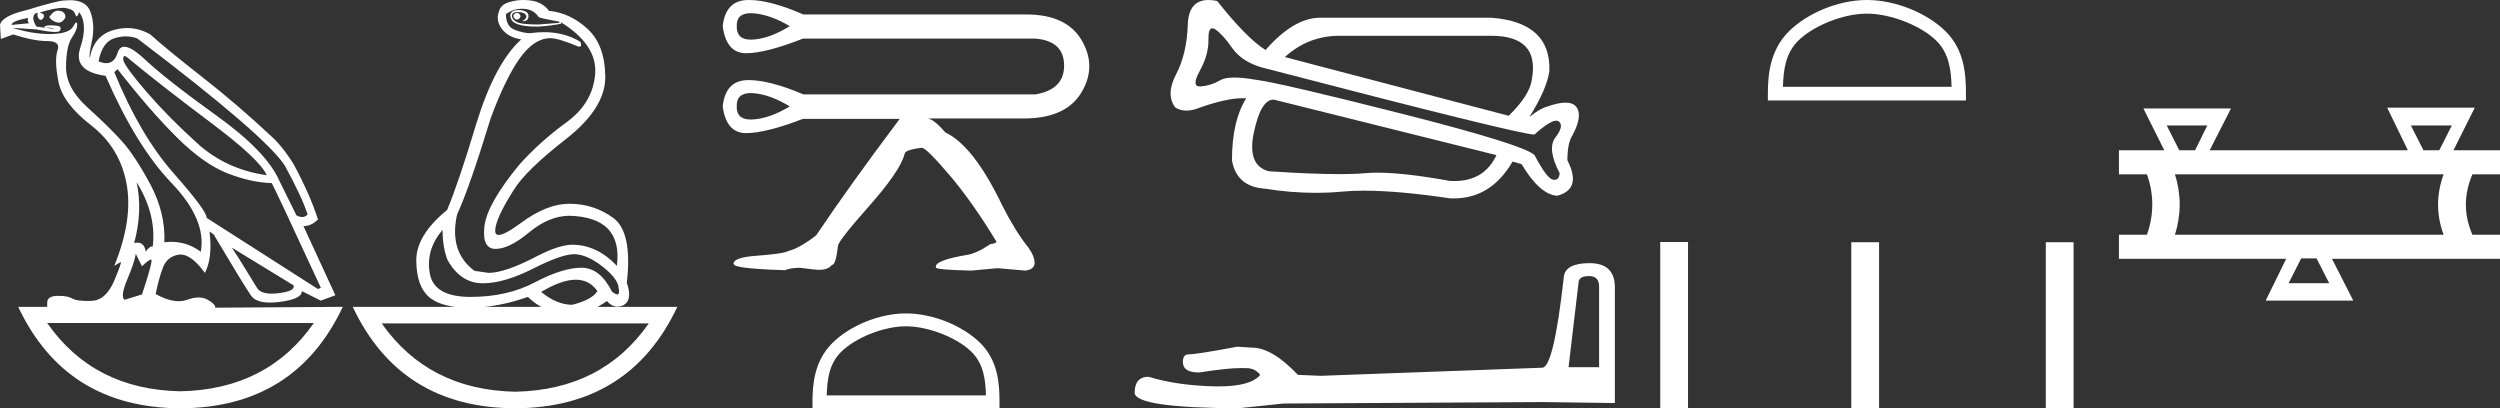 <?xml version="1.0" encoding="UTF-8" standalone="no"?>
<svg
   width="110.219"
   height="18.0"
   version="1.1"
   id="svg18"
   sodipodi:docname="ityiwattawy3.svg"
   inkscape:version="1.1.1 (3bf5ae0d25, 2021-09-20)"
   xmlns:inkscape="http://www.inkscape.org/namespaces/inkscape"
   xmlns:sodipodi="http://sodipodi.sourceforge.net/DTD/sodipodi-0.dtd"
   xmlns="http://www.w3.org/2000/svg"
   xmlns:svg="http://www.w3.org/2000/svg">
  <rect width="100%" height="100%" fill="#333333" stroke="none"/>
  <defs
     id="defs22" />
  <sodipodi:namedview
     id="namedview20"
     pagecolor="#ffffff"
     bordercolor="#666666"
     borderopacity="1.0"
     inkscape:pageshadow="2"
     inkscape:pageopacity="0.0"
     inkscape:pagecheckerboard="0"
     showgrid="false"
     inkscape:zoom="12.47514"
     inkscape:cx="55.109604"
     inkscape:cy="9.0179352"
     inkscape:window-width="1920"
     inkscape:window-height="1001"
     inkscape:window-x="-9"
     inkscape:window-y="-9"
     inkscape:window-maximized="1"
     inkscape:current-layer="svg18" />
  <path
     d="M 22.78 0.568 Q 22.634 0.605 22.634 0.696 Q 22.634 0.787 22.725 0.842 Q 22.761 0.864 22.796 0.864 Q 22.849 0.864 22.898 0.815 Q 22.98 0.733 22.926 0.651 Q 22.871 0.568 22.78 0.568 ZM 2.561 0.469 Q 2.36 0.469 2.172 0.751 Q 2.282 0.934 2.519 0.988 Q 2.555 0.997 2.59 0.997 Q 2.762 0.997 2.884 0.769 Q 2.884 0.514 2.628 0.477 Q 2.595 0.469 2.561 0.469 ZM 1.241 0.787 Q 1.186 0.915 1.278 1.025 L 0.511 1.098 Q 0.493 0.934 1.241 0.787 ZM 1.988 1.223 Q 1.988 1.223 1.988 1.223 L 1.988 1.223 L 1.988 1.223 ZM 2.126 1.22 Q 2.284 1.22 2.382 1.253 Q 2.418 1.265 2.381 1.265 Q 2.314 1.265 2.003 1.225 L 2.003 1.225 Q 2.068 1.22 2.126 1.22 ZM 5.495 2.472 Q 5.541 2.472 5.622 2.54 Q 7.1 3.763 9.291 5.405 Q 11.481 7.048 11.755 7.724 Q 9.966 7.468 8.698 6.318 Q 7.429 5.168 6.489 4.082 Q 5.549 2.996 5.439 2.668 Q 5.416 2.472 5.495 2.472 ZM 5.554 1.604 Q 5.82 1.604 6.06 1.7 Q 11.737 6.008 12.558 7.304 Q 13.325 8.709 13.562 9.458 Q 13.462 9.568 13.322 9.568 Q 13.209 9.568 13.069 9.494 L 12.321 7.979 Q 11.755 6.683 9.555 5.104 Q 7.356 3.525 6.37 2.604 Q 5.791 2.062 5.483 2.062 Q 5.267 2.062 5.184 2.33 Q 5.043 2.785 4.685 2.785 Q 4.534 2.785 4.344 2.704 Q 4.508 1.846 5.056 1.682 Q 5.315 1.604 5.554 1.604 ZM 6.023 8.034 Q 6.9 9.439 6.735 10.863 Q 6.571 10.863 6.425 11.1 Q 6.365 10.697 6.061 10.697 Q 5.994 10.697 5.914 10.717 Q 6.297 9.312 6.023 8.034 ZM 2.769 0.346 Q 2.855 0.346 2.92 0.359 Q 3.249 0.422 3.304 0.596 Q 3.342 0.718 3.381 0.718 Q 3.397 0.718 3.413 0.696 Q 3.468 0.623 3.486 0.532 Q 3.888 1.061 3.541 2.102 Q 3.194 3.142 4.654 3.343 Q 6.005 6.446 7.557 8.061 Q 9.108 9.677 8.853 11.1 Q 8.263 10.662 7.548 10.662 Q 7.4 10.662 7.246 10.681 Q 7.301 9.385 6.626 8.125 Q 5.95 6.866 5.385 6.236 Q 4.819 5.606 3.86 4.739 Q 2.902 3.872 2.911 2.95 Q 2.92 2.029 3.167 1.664 Q 3.413 1.299 3.404 1.08 Q 3.4 0.989 3.368 0.989 Q 3.323 0.989 3.222 1.171 Q 3.048 1.481 2.263 1.499 Q 2.217 1.5 2.171 1.5 Q 1.424 1.5 0.548 1.226 L 0.548 1.226 L 1.625 1.299 Q 2.157 1.409 2.415 1.409 Q 2.627 1.409 2.656 1.335 Q 2.72 1.171 2.555 1.143 Q 2.391 1.116 2.218 1.116 Q 2.044 1.116 1.953 1.171 L 1.988 1.223 L 1.988 1.223 Q 1.828 1.202 1.606 1.171 Q 1.369 0.787 1.533 0.623 Q 1.57 0.568 1.661 0.568 Q 1.625 0.751 1.725 0.842 Q 1.762 0.876 1.798 0.876 Q 1.859 0.876 1.917 0.778 Q 2.008 0.623 1.752 0.55 Q 2.424 0.346 2.769 0.346 ZM 23.017 0.386 Q 23.51 0.386 23.747 0.751 Q 23.82 0.806 24.66 0.952 L 24.66 1.007 L 23.747 1.08 Q 22.962 1.08 22.761 0.961 Q 22.561 0.842 22.57 0.687 Q 22.579 0.532 22.816 0.532 Q 23.053 0.532 23.145 0.614 Q 23.236 0.696 23.19 0.787 Q 23.145 0.879 23.017 0.934 Q 23.037 0.935 23.055 0.935 Q 23.291 0.935 23.3 0.714 Q 23.309 0.477 22.907 0.441 Q 22.396 0.441 22.524 0.815 Q 22.646 1.172 23.647 1.172 Q 23.696 1.172 23.747 1.171 Q 24.313 1.134 24.751 1.043 L 24.714 0.97 L 24.714 0.97 Q 26.339 1.974 26.239 3.261 Q 26.138 4.548 24.97 5.396 Q 23.802 6.245 22.889 7.267 Q 21.465 9.001 21.356 9.987 Q 21.246 10.973 21.849 10.973 Q 22.451 10.973 23.318 10.252 Q 24.185 9.531 25.08 9.512 Q 27.471 9.567 27.197 11.721 Q 26.321 10.79 25.226 10.79 Q 24.678 10.79 23.729 11.265 Q 22.287 12.031 21.538 12.031 L 20.918 11.94 Q 19.786 11.1 20.151 9.458 Q 20.699 8.271 21.63 5.223 Q 22.269 3.489 22.898 2.595 Q 23.528 1.7 24.24 1.682 Q 24.623 1.682 25.481 2.047 Q 25.517 2.057 25.543 2.057 Q 25.666 2.057 25.591 1.846 Q 24.901 1.418 23.981 1.418 Q 23.684 1.418 23.364 1.463 Q 23.09 1.463 22.698 1.317 Q 22.305 1.171 22.305 0.623 Q 22.634 0.386 23.017 0.386 ZM 5.184 3.051 Q 6.608 4.876 7.794 6.053 Q 8.98 7.231 10.03 7.641 Q 11.08 8.052 11.974 8.07 Q 12.083 8.216 14.146 12.688 L 14.018 12.743 L 9.108 9.604 Q 9.145 9.33 7.657 7.641 Q 6.169 5.953 5.038 3.179 L 5.184 3.051 ZM 10.222 10.918 L 12.941 12.579 Q 13.033 12.834 12.284 12.926 Q 12.118 12.946 11.979 12.946 Q 11.491 12.946 11.335 12.698 Q 11.134 12.378 10.824 11.867 Q 10.514 11.356 10.222 10.918 ZM 19.512 10.133 Q 19.512 10.9 19.731 11.465 Q 20.297 12.469 21.246 12.488 Q 21.271 12.488 21.297 12.488 Q 22.231 12.488 23.528 11.831 Q 24.761 11.206 25.322 11.206 Q 25.367 11.206 25.408 11.21 Q 25.956 11.265 26.595 11.776 Q 27.233 12.287 27.27 12.67 Q 27.337 12.981 27.214 12.981 Q 27.135 12.981 26.978 12.853 Q 26.453 11.803 25.632 11.803 Q 25.625 11.803 25.618 11.803 Q 24.787 11.812 23.574 12.451 Q 22.36 13.09 20.744 13.09 Q 19.129 13.09 18.947 12.05 Q 18.764 11.009 19.512 10.133 ZM 5.987 11.192 L 6.261 11.739 Q 6.516 11.484 6.653 11.438 Q 6.657 11.437 6.66 11.437 Q 6.775 11.437 6.261 12.98 L 5.494 13.218 Q 5.293 13.072 5.613 12.314 Q 5.932 11.557 5.987 11.192 ZM 25.384 12.332 Q 25.989 12.332 26.339 12.834 Q 26.102 13.218 25.226 13.437 Q 24.55 13.437 23.857 12.871 Q 24.757 12.332 25.384 12.332 ZM 23.272 13.09 Q 23.544 13.355 23.86 13.528 L 21.387 13.528 Q 22.296 13.433 23.272 13.09 ZM 13.836 14.24 Q 11.794 17.175 7.949 17.251 L 7.949 17.251 Q 4.123 17.175 2.081 14.24 ZM 28.602 14.258 Q 26.56 17.193 22.716 17.27 L 22.716 17.27 Q 18.889 17.193 16.829 14.258 ZM 3.083 0.009 Q 2.972 0.009 2.847 0.021 Q 2.555 0.021 1.186 0.441 Q 0.091 0.696 0.0 1.098 L 0.037 1.718 L 0.584 1.518 Q 1.478 1.81 2.081 1.81 Q 2.683 1.81 2.537 2.22 Q 2.391 2.631 2.574 3.589 Q 2.756 4.548 4.016 5.524 Q 5.275 6.501 5.576 8.08 Q 5.877 9.658 5.038 11.721 L 5.312 11.557 Q 5.317 11.553 5.321 11.553 Q 5.381 11.553 5.038 12.369 Q 4.673 13.236 4.043 13.263 Q 3.932 13.268 3.834 13.268 Q 3.375 13.268 3.194 13.163 Q 2.99 13.044 2.587 13.044 Q 2.558 13.044 2.528 13.044 Q 2.081 13.053 2.081 13.346 L 2.081 13.528 L 0.803 13.528 Q 2.902 17.982 7.958 18 Q 13.014 17.982 15.113 13.528 L 15.113 13.528 L 9.492 13.565 Q 9.492 13.4 9.145 13.209 Q 8.975 13.115 8.756 13.115 Q 8.526 13.115 8.241 13.218 Q 8.071 13.279 7.876 13.279 Q 7.434 13.279 6.863 12.962 Q 6.991 12.323 7.173 11.821 Q 7.356 11.319 7.867 11.228 Q 7.914 11.22 7.963 11.22 Q 8.439 11.22 9.035 12.031 Q 9.382 11.356 9.236 10.206 L 9.236 10.206 L 9.419 10.334 Q 10.787 12.634 11.07 13.035 Q 11.285 13.34 11.904 13.34 Q 12.101 13.34 12.339 13.309 Q 13.325 13.181 13.306 12.834 L 13.306 12.834 L 14.146 13.254 L 14.785 13.017 L 13.379 9.969 Q 13.726 9.969 14.018 9.677 Q 13.671 8.581 12.941 7.231 Q 12.43 6.409 11.901 5.953 Q 10.459 4.602 8.907 3.389 Q 7.356 2.175 6.626 1.518 Q 6.135 1.237 5.607 1.237 Q 5.31 1.237 5.001 1.326 Q 4.143 1.572 3.961 2.54 Q 3.906 2.503 4.052 1.81 Q 4.198 1.116 3.988 0.523 Q 3.806 0.009 3.083 0.009 ZM 23.079 0.0 Q 22.748 0.0 22.451 0.094 Q 22.068 0.203 21.995 0.514 Q 21.849 0.897 22.123 1.271 Q 22.396 1.645 22.98 1.737 Q 21.812 2.795 20.991 5.478 Q 20.224 8.034 19.713 9.257 Q 18.344 10.37 18.353 11.493 Q 18.362 12.615 18.91 13.09 Q 19.306 13.433 20.064 13.528 L 15.551 13.528 Q 17.651 17.982 22.707 18 Q 27.763 17.982 29.862 13.528 L 26.348 13.528 Q 26.549 13.419 26.759 13.272 Q 26.964 13.517 27.224 13.517 Q 27.333 13.517 27.452 13.473 Q 27.909 13.254 27.635 12.469 Q 27.89 10.224 27.033 9.604 Q 26.175 8.983 25.098 8.983 Q 24.112 8.983 22.962 9.832 Q 22.249 10.358 21.985 10.358 Q 21.824 10.358 21.831 10.16 Q 21.849 9.64 22.634 8.399 Q 23.163 7.523 24.934 6.145 Q 26.704 4.767 26.686 3.37 Q 26.668 1.974 25.901 1.271 Q 25.134 0.568 24.203 0.477 Q 24.057 0.276 23.82 0.149 Q 23.583 0.021 23.19 0.003 Q 23.134 0.0 23.079 0.0 Z"
     style="fill:#ffffff;stroke:none"
     id="path2" />
  <path
     d="M 33.094 0.582 Q 33.148 0.582 33.207 0.586 Q 33.95 0.639 34.817 1.152 Q 33.932 1.701 33.198 1.745 Q 33.15 1.748 33.106 1.748 Q 32.465 1.748 32.481 1.152 Q 32.465 0.582 33.094 0.582 ZM 33.097 4.104 Q 33.15 4.104 33.207 4.108 Q 33.95 4.161 34.817 4.692 Q 33.932 5.223 33.198 5.267 Q 33.149 5.27 33.103 5.27 Q 32.465 5.27 32.481 4.692 Q 32.465 4.104 33.097 4.104 ZM 33.029 0.0 Q 32.98 0.0 32.933 0.002 Q 31.986 0.037 31.862 1.152 Q 32.02 2.347 32.893 2.347 Q 32.9 2.347 32.906 2.347 Q 33.791 2.338 35.401 1.701 L 45.649 1.701 Q 46.905 1.807 46.914 2.878 Q 46.923 3.948 45.649 4.161 L 35.419 4.161 Q 33.939 3.531 33.007 3.531 Q 32.969 3.531 32.933 3.533 Q 31.986 3.559 31.862 4.692 Q 32.02 5.869 32.893 5.869 Q 32.899 5.869 32.906 5.869 Q 33.791 5.86 35.401 5.24 L 39.667 5.24 Q 37.472 8.161 35.985 10.373 Q 35.26 10.939 34.764 11.063 Q 34.552 11.187 33.366 11.275 Q 32.34 11.346 32.34 11.629 L 32.357 11.647 Q 32.357 11.842 34.605 11.912 Q 34.87 11.806 35.278 11.806 Q 35.932 11.895 36.109 11.895 L 36.127 11.895 Q 36.499 11.895 36.676 11.682 Q 36.853 11.682 36.941 10.851 Q 36.941 10.638 38.313 9.09 Q 39.684 7.541 39.879 6.798 Q 39.879 6.603 40.64 6.515 Q 40.835 6.515 41.852 7.709 Q 42.87 8.904 43.932 10.656 Q 43.932 10.727 43.666 10.762 Q 43.029 11.187 42.622 11.24 Q 41.259 11.47 41.259 11.753 L 41.259 11.789 Q 41.259 11.895 42.817 11.93 L 43.985 11.824 L 45.206 11.93 Q 45.613 11.877 45.613 11.594 Q 45.613 11.293 45.33 10.904 Q 44.764 10.196 44.18 9.045 Q 42.923 6.426 41.684 5.842 Q 41.171 5.258 40.905 5.223 L 45.082 5.223 Q 45.111 5.223 45.139 5.223 Q 46.986 5.223 47.675 4.081 Q 48.374 2.922 47.675 1.754 Q 47.006 0.637 45.245 0.637 Q 45.165 0.637 45.082 0.639 L 35.419 0.639 Q 33.956 0.0 33.029 0.0 Z"
     style="fill:#ffffff;stroke:none"
     id="path4" />
  <path
     d="M 39.943 14.386 C 40.957 14.386 42.226 14.907 42.84 15.521 C 43.378 16.058 43.448 16.771 43.468 17.432 L 36.448 17.432 C 36.468 16.771 36.538 16.058 37.076 15.521 C 37.69 14.907 38.929 14.386 39.943 14.386 ZM 39.943 13.818 C 38.74 13.818 37.446 14.374 36.687 15.133 C 35.909 15.911 35.821 16.935 35.821 17.701 L 35.821 18 L 44.065 18 L 44.065 17.701 C 44.065 16.935 44.007 15.911 43.229 15.133 C 42.47 14.374 41.146 13.818 39.943 13.818 Z"
     style="fill:#ffffff;stroke:none"
     id="path6" />
  <path
     d="M 59.067 1.577 Q 59.108 1.577 59.15 1.578 L 65.747 1.578 Q 67.88 1.578 67.539 3.483 Q 67.454 4.194 66.515 5.104 L 56.647 2.516 Q 57.669 1.577 59.067 1.577 ZM 53.447 1.247 Q 53.503 1.247 53.576 1.294 Q 53.888 1.493 54.315 2.104 Q 54.742 2.715 55.623 2.971 Q 66.983 5.93 67.632 5.93 Q 67.644 5.93 67.653 5.929 Q 68.33 5.319 68.613 5.319 Q 68.686 5.319 68.733 5.36 Q 68.961 5.559 68.577 6.057 Q 68.193 6.555 68.762 7.635 Q 68.737 7.928 68.535 7.928 Q 68.502 7.928 68.463 7.92 Q 68.193 7.863 67.653 6.839 Q 67.198 6.384 61.823 5.019 Q 56.448 3.654 55.339 3.512 Q 54.795 3.419 54.421 3.419 Q 53.994 3.419 53.789 3.54 Q 53.405 3.768 52.95 3.81 Q 52.925 3.813 52.902 3.813 Q 52.517 3.813 52.893 3.128 Q 53.291 2.403 53.277 1.749 Q 53.266 1.247 53.447 1.247 ZM 56.142 4.393 Q 56.153 4.393 56.164 4.393 L 65.975 6.839 Q 65.443 7.982 64.116 7.982 Q 64.024 7.982 63.927 7.977 Q 61.925 7.613 60.733 7.613 Q 60.435 7.613 60.188 7.635 Q 59.738 7.677 59.053 7.677 Q 57.854 7.677 55.936 7.55 Q 54.969 7.294 55.282 5.829 Q 55.589 4.393 56.142 4.393 ZM 53.281 0.0 Q 52.403 0.0 52.367 1.08 Q 52.324 2.374 51.855 3.27 Q 51.386 4.166 51.812 4.735 Q 52.026 4.877 52.303 4.877 Q 52.58 4.877 52.922 4.735 Q 54.084 4.33 54.775 4.33 Q 54.862 4.33 54.941 4.336 Q 54.315 5.332 54.315 7.067 Q 54.514 8.233 55.765 8.318 Q 56.903 8.501 57.999 8.501 Q 58.602 8.501 59.192 8.446 Q 59.618 8.406 60.135 8.406 Q 61.642 8.406 63.927 8.744 Q 64.011 8.748 64.093 8.748 Q 65.738 8.748 66.686 7.123 L 67.084 7.237 Q 67.88 8.574 68.648 8.631 Q 69.757 8.346 69.103 7.067 Q 69.103 6.299 69.33 5.957 Q 69.785 5.104 69.501 4.72 Q 69.356 4.525 69.019 4.525 Q 68.695 4.525 68.193 4.706 Q 67.88 4.791 67.425 5.161 Q 68.193 3.938 68.307 3.142 Q 68.392 0.981 65.747 0.782 L 58.154 0.782 Q 57.017 0.81 55.794 2.204 Q 54.969 1.692 53.661 0.042 Q 53.454 0.0 53.281 0.0 Z"
     style="fill:#ffffff;stroke:none"
     id="path8" />
  <path
     d="M 70.059 12.171 Q 70.501 12.171 70.501 12.634 L 70.501 16.19 L 69.154 16.19 L 69.596 12.444 Q 69.617 12.171 70.059 12.171 ZM 70.08 11.602 Q 69.007 11.602 68.944 12.213 Q 68.502 16.19 67.997 16.211 L 58.232 16.569 L 57.222 16.527 Q 56.085 15.327 55.202 15.327 Q 54.886 15.306 54.549 15.285 Q 52.76 15.622 52.403 15.622 Q 52.15 15.622 52.15 15.959 Q 52.15 16.422 52.866 16.422 Q 54.094 16.226 54.75 16.226 Q 54.87 16.226 54.97 16.232 Q 55.328 16.232 55.559 16.527 Q 55.149 17.035 53.722 17.035 Q 53.613 17.035 53.497 17.032 Q 51.876 16.99 50.635 16.611 Q 50.024 16.611 50.024 17.327 Q 50.088 17.979 54.591 18 L 56.591 17.79 L 67.997 17.726 L 71.196 17.769 L 71.196 12.634 Q 71.175 11.602 70.08 11.602 Z"
     style="fill:#ffffff;stroke:none"
     id="path10" />
  <path
     d="M 82.308 0.601 C 83.382 0.601 84.726 1.153 85.376 1.803 C 85.946 2.373 86.02 3.127 86.041 3.828 L 78.606 3.828 C 78.627 3.127 78.701 2.373 79.27 1.803 C 79.921 1.153 81.234 0.601 82.308 0.601 ZM 82.308 0.0 C 81.033 0.0 79.662 0.589 78.859 1.392 C 78.035 2.216 77.941 3.301 77.941 4.113 L 77.941 4.429 L 86.674 4.429 L 86.674 4.113 C 86.674 3.301 86.612 2.216 85.788 1.392 C 84.984 0.589 83.582 0.0 82.308 0.0 Z"
     style="fill:#ffffff;stroke:none"
     id="path12" />
  <path
     d="M 73.196 10.67 L 73.196 18 L 74.421 18 L 74.421 10.67 ZM 81.619 10.68 L 81.619 18 L 82.844 18 L 82.844 10.68 ZM 90.194 10.68 L 90.194 18 L 91.419 18 L 91.419 10.68 Z"
     style="fill:#ffffff;stroke:none"
     id="path14" />
  <path
     d="M 97.315 5.53 L 96.776 6.626 L 96.08 6.626 L 95.524 5.53 ZM 108.097 5.53 L 107.541 6.626 L 106.845 6.626 L 106.289 5.53 ZM 107.732 7.687 Q 107.245 9.026 107.732 10.348 L 95.889 10.348 Q 96.306 9.009 95.889 7.687 ZM 102.132 11.391 L 102.689 12.487 L 100.898 12.487 L 101.454 11.391 ZM 105.245 4.748 L 106.15 6.609 L 106.132 6.626 L 97.419 6.626 L 98.358 4.783 L 94.498 4.783 L 95.419 6.626 L 93.419 6.626 L 93.419 7.687 L 94.654 7.687 Q 95.124 9.009 94.654 10.348 L 93.419 10.348 L 93.419 11.409 L 100.793 11.409 L 99.889 13.252 L 103.75 13.252 L 102.811 11.409 L 110.219 11.409 L 110.219 10.348 L 109.002 10.348 Q 108.428 9.026 109.002 7.687 L 110.219 7.687 L 110.219 6.626 L 108.167 6.626 L 109.106 4.748 Z"
     style="fill:#ffffff;stroke:none"
     id="path16" />
</svg>
